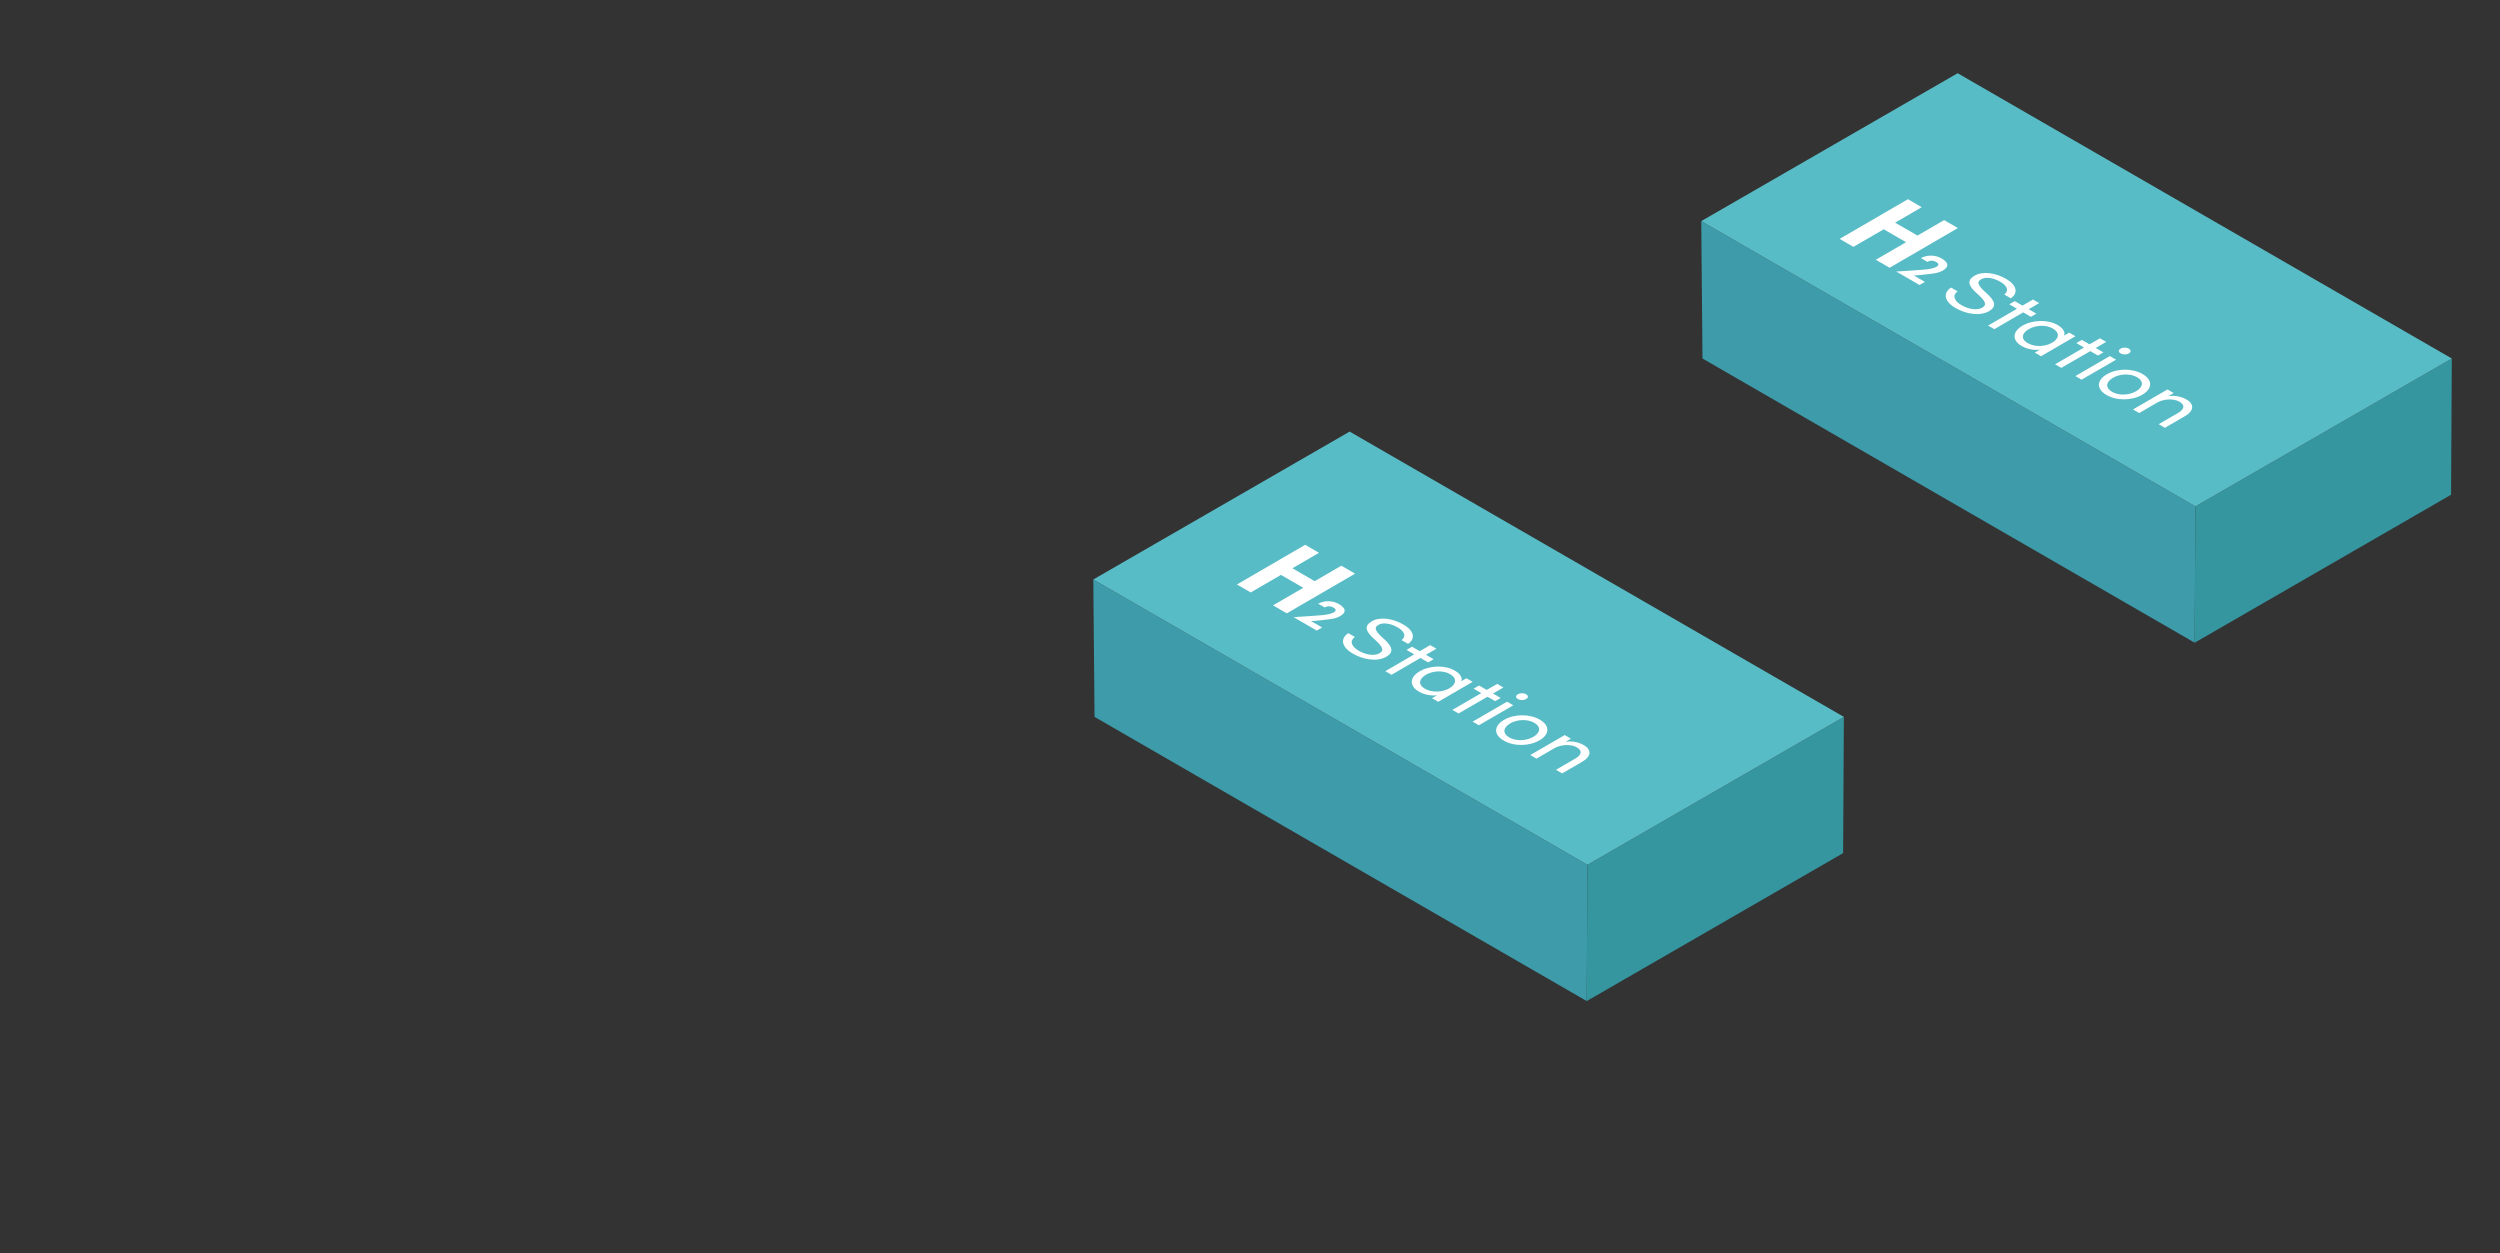 <svg width="403" height="202" viewBox="0 0 403 202" fill="none" xmlns="http://www.w3.org/2000/svg">
<rect x="0" y="0" width="403" height="202" fill="#333333" stroke="none"/>
<path d="M274.24 35.643L274.44 57.793L353.78 103.603L353.9 81.633L274.24 35.643Z" fill="#3D9BAA"/>
<path d="M353.78 103.603L395.11 79.753L395.23 57.793L353.9 81.633L353.78 103.603Z" fill="#3596A0"/>
<path d="M353.9 81.633L395.23 57.793L315.57 11.803L274.24 35.643L353.9 81.633Z" fill="#58BCC6"/>
<path d="M323.38 44.952C325.1 45.942 325.4 47.242 324.14 48.082L323.09 47.472C323.81 46.932 323.69 46.132 322.47 45.432C321.24 44.722 320.04 44.612 319.35 45.022C318.55 45.492 318.92 46.112 320.24 47.272C321.76 48.622 321.79 49.492 320.63 50.162C319.23 50.972 317.01 50.672 315.27 49.672C313.45 48.622 313.12 47.282 314.51 46.352L315.56 46.962C314.73 47.572 314.91 48.452 316.21 49.202C317.38 49.882 318.74 50.052 319.52 49.602C320.38 49.102 320.02 48.492 318.68 47.302C317.28 46.072 317.02 45.182 318.31 44.432C319.6 43.682 321.66 43.962 323.39 44.962L323.38 44.952Z" fill="white"/>
<path d="M328.71 48.862L327.02 49.842L328.26 50.562L327.38 51.072L326.14 50.352L321.48 53.062L320.47 52.482L325.14 49.772L323.9 49.052L324.78 48.542L326.02 49.262L327.71 48.282L328.71 48.862Z" fill="white"/>
<path d="M333.56 53.622L334.56 54.202L329.01 57.422L328.01 56.842L328.83 56.362C328.07 56.472 326.9 56.362 325.89 55.772C324.31 54.862 324.38 53.452 326.04 52.492C327.7 51.532 330.13 51.482 331.71 52.402C332.72 52.992 332.92 53.662 332.73 54.102L333.55 53.622H333.56ZM326.87 55.312C328 55.962 329.65 55.912 330.81 55.242C331.96 54.572 332.06 53.612 330.92 52.962C329.8 52.312 328.18 52.392 327.03 53.062C325.88 53.732 325.74 54.672 326.87 55.312" fill="white"/>
<path d="M339.52 55.112L337.83 56.092L339.07 56.802L338.19 57.312L336.95 56.602L332.28 59.302L331.28 58.722L335.94 56.022L334.71 55.302L335.59 54.792L336.83 55.502L338.51 54.532L339.52 55.112Z" fill="white"/>
<path d="M334.55 60.621L340.1 57.401L341.11 57.981L335.55 61.201L334.55 60.621Z" fill="white"/>
<path d="M341.84 56.972C341.46 56.752 341.46 56.422 341.84 56.202C342.22 55.982 342.78 55.982 343.16 56.202C343.55 56.432 343.55 56.752 343.17 56.972C342.79 57.192 342.23 57.192 341.84 56.972Z" fill="white"/>
<path d="M345.39 60.302C347.04 61.252 347 62.672 345.33 63.632C343.66 64.602 341.22 64.632 339.57 63.672C337.91 62.712 337.95 61.302 339.62 60.332C341.29 59.362 343.73 59.342 345.38 60.292L345.39 60.302ZM340.46 63.162C341.56 63.802 343.2 63.732 344.35 63.062C345.5 62.392 345.61 61.442 344.51 60.812C343.4 60.172 341.77 60.232 340.61 60.902C339.46 61.572 339.34 62.522 340.46 63.162" fill="white"/>
<path d="M352.42 64.362C353.74 65.122 353.72 66.202 352.23 67.072L348.98 68.962L347.98 68.382L351.05 66.602C352.18 65.952 352.24 65.282 351.33 64.752C350.35 64.192 348.74 64.312 347.71 64.912L344.84 66.582L343.84 66.002L349.39 62.782L350.39 63.362L349.55 63.852C350.19 63.752 351.4 63.782 352.42 64.382V64.362Z" fill="white"/>
<path d="M315.61 36.762L304.6 43.162L302.38 41.872L307.26 39.042L303.65 36.962L298.77 39.792L296.55 38.512L307.56 32.112L309.78 33.402L305.49 35.892L309.1 37.972L313.39 35.482L315.61 36.762Z" fill="white"/>
<path d="M313 41.673C313.58 42.013 313.88 42.343 313.91 42.673C313.94 43.003 313.7 43.313 313.2 43.603C313.07 43.673 312.94 43.743 312.81 43.793C312.68 43.843 312.54 43.893 312.38 43.943C312.23 43.983 312.06 44.023 311.88 44.053C311.7 44.083 311.49 44.113 311.25 44.143C311.15 44.153 311 44.173 310.8 44.193C310.6 44.223 310.36 44.243 310.11 44.273C309.85 44.293 309.58 44.323 309.3 44.353C309.01 44.383 308.75 44.403 308.51 44.413L310.29 45.443L309.43 45.943L305.7 43.783V43.763C305.92 43.753 306.17 43.743 306.47 43.723C306.77 43.703 307.09 43.683 307.42 43.663C307.76 43.643 308.1 43.613 308.44 43.593C308.79 43.573 309.11 43.543 309.4 43.523C309.69 43.503 309.94 43.483 310.15 43.463C310.36 43.443 310.5 43.433 310.57 43.423C310.81 43.383 311.02 43.353 311.19 43.323C311.36 43.293 311.5 43.253 311.61 43.223C311.73 43.193 311.83 43.153 311.91 43.123C311.99 43.083 312.07 43.043 312.15 43.003C312.35 42.893 312.45 42.773 312.47 42.643C312.47 42.513 312.36 42.373 312.11 42.233C311.97 42.153 311.83 42.093 311.7 42.063C311.57 42.033 311.44 42.023 311.32 42.023C311.2 42.023 311.09 42.053 310.98 42.083C310.87 42.113 310.77 42.153 310.68 42.203L309.64 41.603C309.96 41.443 310.27 41.333 310.58 41.273C310.89 41.213 311.19 41.193 311.48 41.213C311.77 41.233 312.04 41.283 312.3 41.363C312.56 41.443 312.8 41.553 313.02 41.683L313 41.673Z" fill="white"/>
<path d="M176.24 93.412L176.44 115.562L255.78 161.372L255.9 139.402L176.24 93.412Z" fill="#3D9BAA"/>
<path d="M255.78 161.372L297.11 137.522L297.23 115.562L255.9 139.402L255.78 161.372Z" fill="#3596A0"/>
<path d="M255.9 139.402L297.23 115.562L217.56 69.572L176.24 93.412L255.9 139.402Z" fill="#58BCC6"/>
<path d="M226.22 100.663C227.94 101.653 228.24 102.953 226.98 103.793L225.93 103.183C226.65 102.643 226.53 101.843 225.31 101.143C224.08 100.433 222.88 100.323 222.19 100.733C221.39 101.203 221.76 101.823 223.08 102.983C224.6 104.333 224.63 105.203 223.47 105.873C222.07 106.683 219.85 106.383 218.11 105.383C216.29 104.333 215.96 102.993 217.35 102.063L218.4 102.673C217.57 103.283 217.75 104.163 219.05 104.913C220.22 105.593 221.58 105.763 222.36 105.313C223.22 104.813 222.86 104.203 221.52 103.013C220.12 101.783 219.86 100.893 221.15 100.143C222.44 99.393 224.5 99.673 226.23 100.673L226.22 100.663Z" fill="white"/>
<path d="M231.55 104.573L229.86 105.553L231.1 106.263L230.22 106.783L228.98 106.063L224.31 108.773L223.31 108.193L227.97 105.483L226.73 104.763L227.62 104.253L228.86 104.973L230.54 103.993L231.55 104.573Z" fill="white"/>
<path d="M236.39 109.333L237.39 109.913L231.84 113.133L230.84 112.553L231.66 112.073C230.9 112.183 229.73 112.073 228.72 111.483C227.14 110.573 227.21 109.163 228.87 108.203C230.53 107.243 232.96 107.193 234.54 108.113C235.55 108.703 235.75 109.373 235.56 109.813L236.38 109.333H236.39ZM229.7 111.023C230.83 111.673 232.48 111.623 233.64 110.953C234.79 110.283 234.89 109.323 233.75 108.673C232.63 108.023 231.01 108.103 229.86 108.773C228.71 109.443 228.57 110.383 229.7 111.023" fill="white"/>
<path d="M242.35 110.823L240.67 111.793L241.9 112.513L241.02 113.023L239.78 112.313L235.12 115.013L234.12 114.433L238.78 111.733L237.54 111.013L238.42 110.503L239.66 111.213L241.35 110.243L242.35 110.823Z" fill="white"/>
<path d="M237.38 116.332L242.94 113.112L243.94 113.692L238.39 116.912L237.38 116.332Z" fill="white"/>
<path d="M244.68 112.683C244.3 112.463 244.3 112.133 244.68 111.913C245.06 111.693 245.62 111.693 246 111.913C246.39 112.143 246.39 112.463 246.01 112.683C245.63 112.903 245.07 112.903 244.68 112.683Z" fill="white"/>
<path d="M248.22 116.013C249.87 116.963 249.83 118.383 248.16 119.343C246.49 120.313 244.05 120.343 242.4 119.383C240.74 118.423 240.78 117.013 242.45 116.043C244.12 115.073 246.56 115.053 248.21 116.003L248.22 116.013ZM243.29 118.873C244.39 119.513 246.03 119.443 247.18 118.773C248.33 118.103 248.44 117.153 247.34 116.523C246.23 115.883 244.6 115.943 243.44 116.613C242.29 117.283 242.17 118.233 243.29 118.873" fill="white"/>
<path d="M255.26 120.073C256.58 120.833 256.56 121.913 255.07 122.783L251.82 124.673L250.82 124.093L253.89 122.313C255.02 121.663 255.08 120.993 254.17 120.463C253.19 119.903 251.58 120.023 250.55 120.623L247.68 122.293L246.68 121.713L252.23 118.493L253.23 119.073L252.39 119.563C253.03 119.463 254.24 119.493 255.26 120.093V120.073Z" fill="white"/>
<path d="M218.44 92.472L207.43 98.872L205.21 97.582L210.09 94.752L206.49 92.672L201.61 95.502L199.39 94.222L210.4 87.822L212.62 89.112L208.33 91.602L211.93 93.682L216.22 91.192L218.44 92.472Z" fill="white"/>
<path d="M215.84 97.382C216.42 97.722 216.72 98.052 216.75 98.382C216.78 98.713 216.54 99.022 216.04 99.312C215.91 99.382 215.78 99.453 215.65 99.502C215.52 99.552 215.38 99.603 215.22 99.653C215.07 99.692 214.9 99.733 214.72 99.763C214.54 99.793 214.33 99.823 214.09 99.853C213.99 99.862 213.84 99.882 213.64 99.903C213.44 99.933 213.2 99.953 212.95 99.983C212.69 100.003 212.42 100.033 212.14 100.063C211.85 100.093 211.59 100.113 211.35 100.123L213.13 101.153L212.27 101.653L208.54 99.493V99.472C208.76 99.463 209.01 99.453 209.31 99.433C209.61 99.412 209.93 99.392 210.26 99.373C210.6 99.353 210.94 99.323 211.28 99.302C211.63 99.282 211.95 99.252 212.24 99.233C212.53 99.213 212.78 99.192 212.99 99.172C213.2 99.153 213.34 99.142 213.41 99.132C213.65 99.093 213.86 99.062 214.03 99.032C214.2 99.002 214.34 98.963 214.45 98.933C214.57 98.903 214.67 98.862 214.75 98.832C214.83 98.793 214.91 98.752 214.99 98.713C215.19 98.603 215.29 98.483 215.31 98.353C215.31 98.222 215.2 98.082 214.95 97.942C214.81 97.862 214.67 97.802 214.54 97.772C214.41 97.743 214.28 97.733 214.16 97.733C214.04 97.733 213.93 97.763 213.82 97.793C213.71 97.823 213.61 97.862 213.52 97.912L212.48 97.312C212.8 97.153 213.11 97.043 213.42 96.983C213.73 96.922 214.03 96.903 214.32 96.922C214.61 96.942 214.88 96.993 215.14 97.073C215.4 97.153 215.64 97.263 215.86 97.392L215.84 97.382Z" fill="white"/>
</svg>
